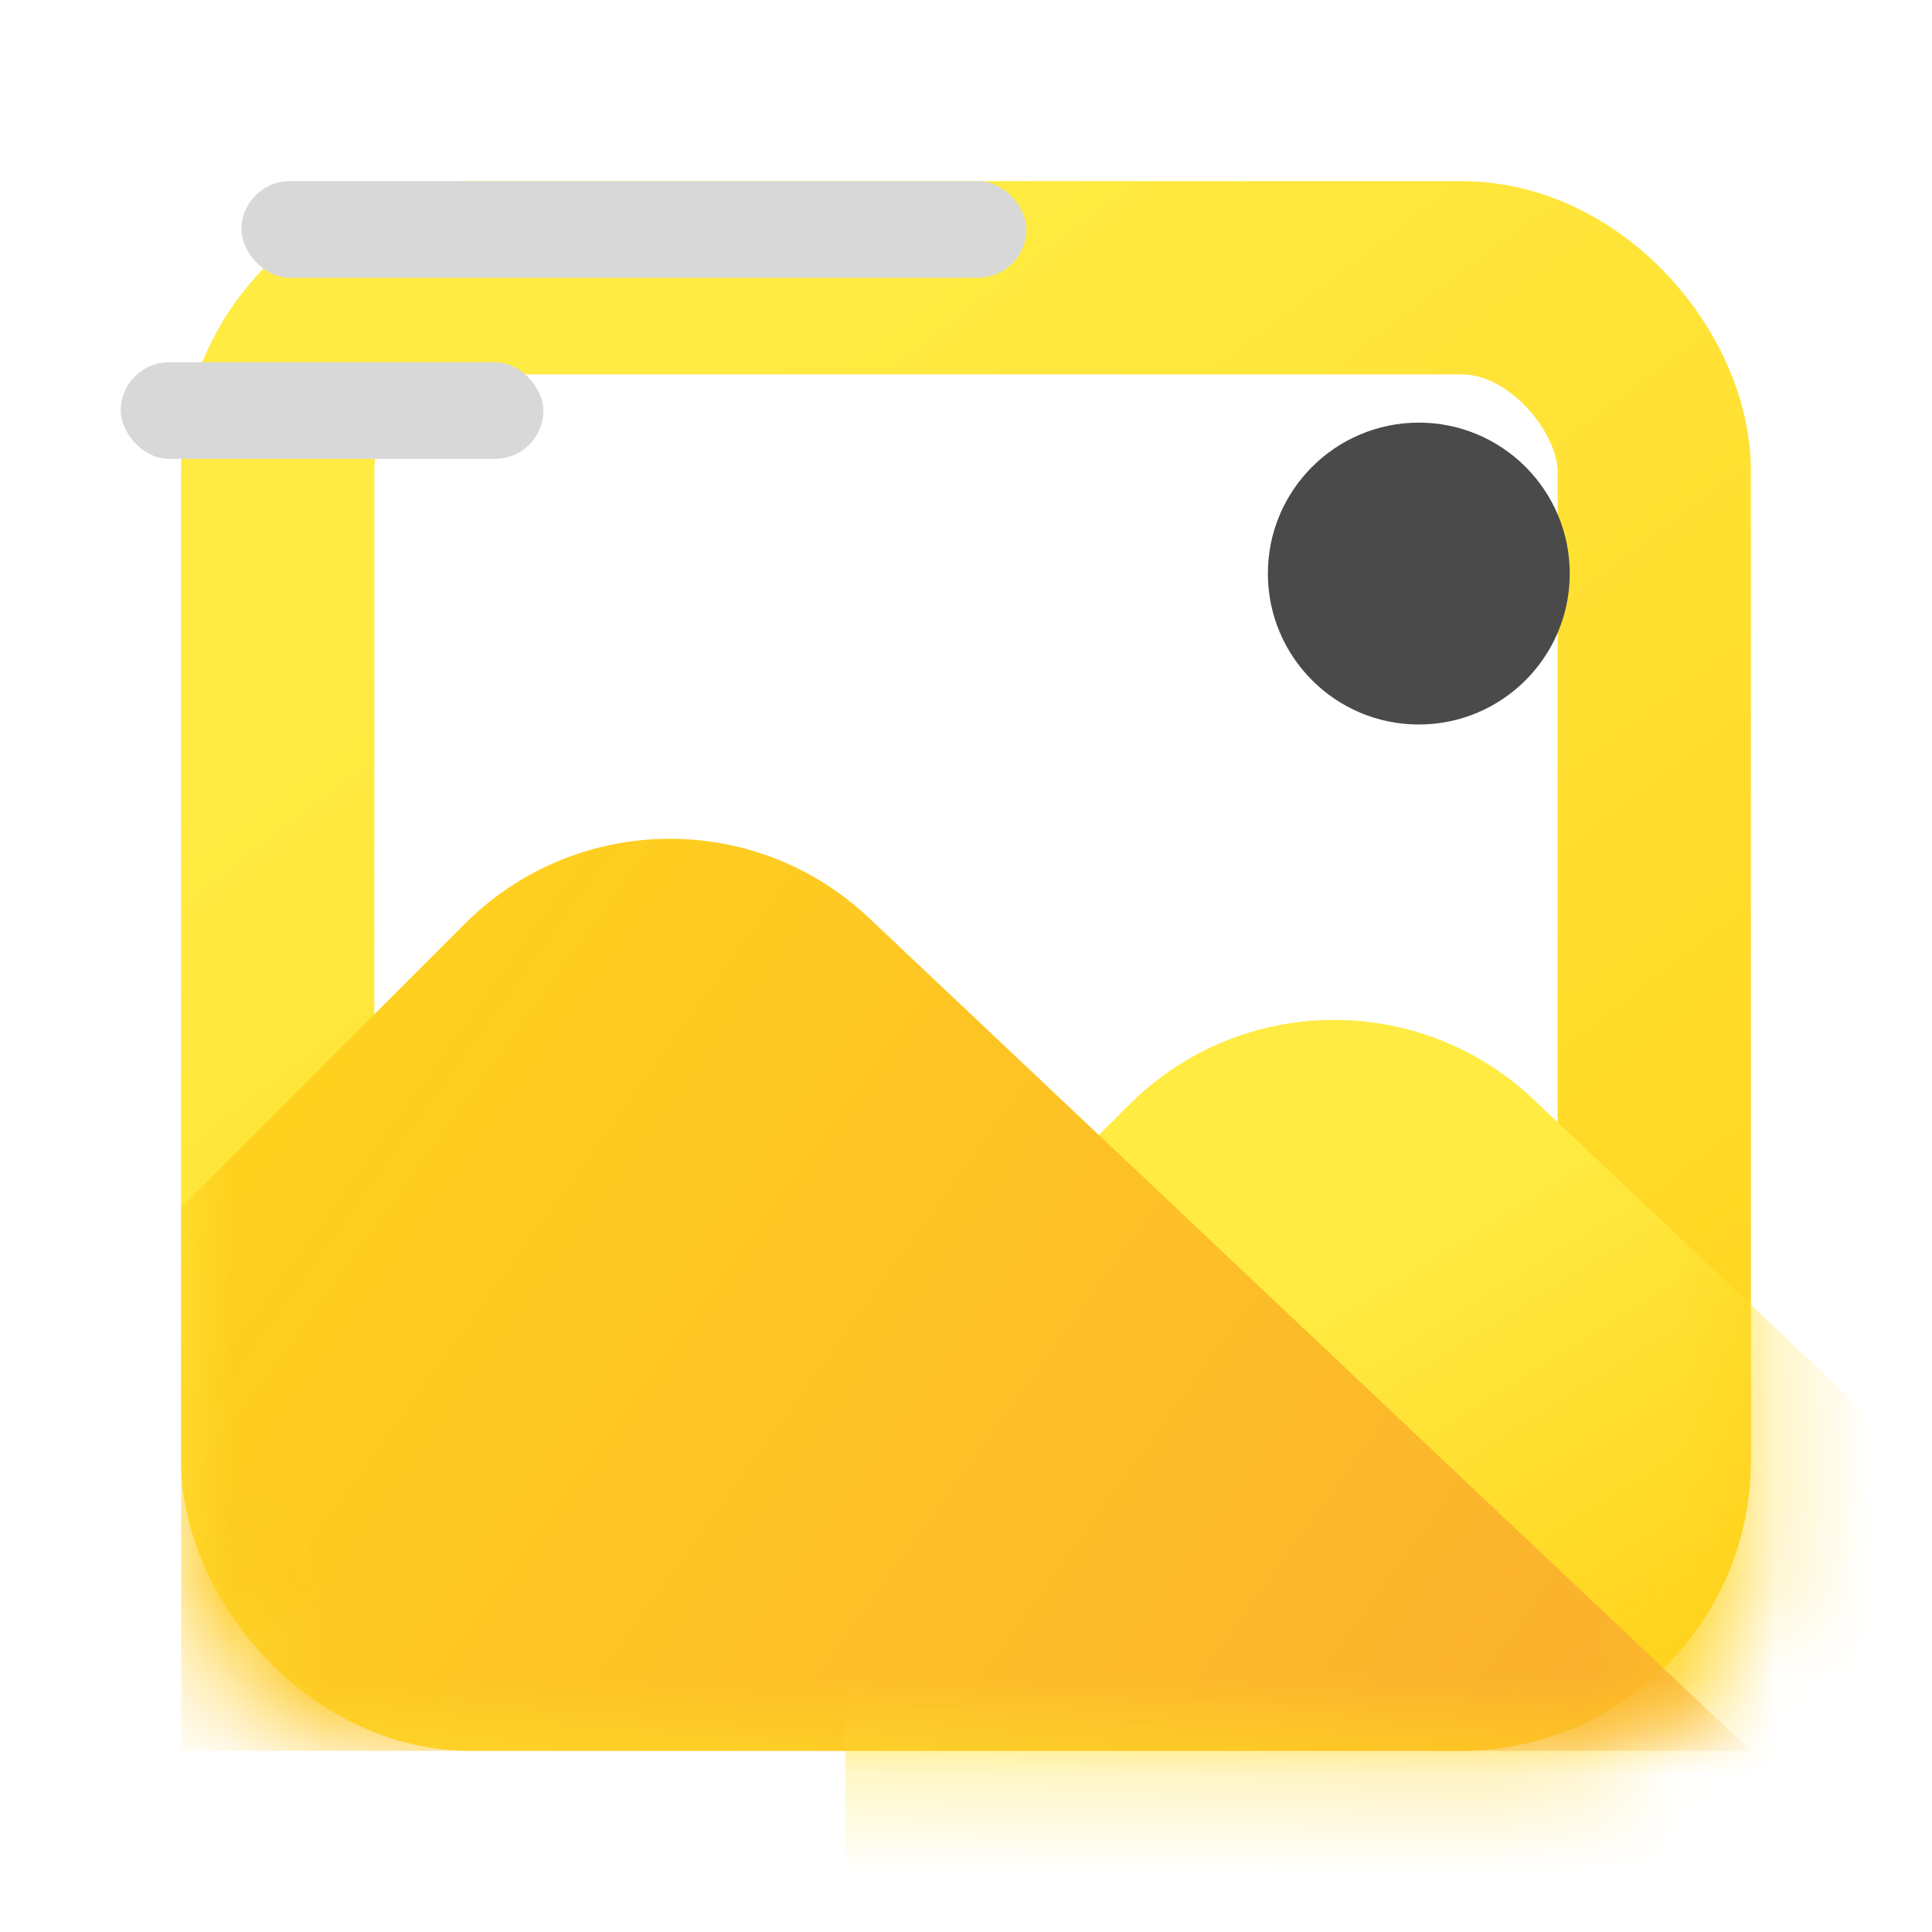 <svg xmlns="http://www.w3.org/2000/svg" xmlns:xlink="http://www.w3.org/1999/xlink" width="20" height="20" viewBox="0 0 20 20">
    <defs>
        <linearGradient id="y41ygwliyb" x1="30.359%" x2="100%" y1="8.179%" y2="100%">
            <stop offset="0%" stop-color="#FFEB42"/>
            <stop offset="100%" stop-color="#FFD31D"/>
        </linearGradient>
        <linearGradient id="6g8rxqr00c" x1="30.359%" x2="61.222%" y1="32.121%" y2="61.453%">
            <stop offset="0%" stop-color="#FFEB42"/>
            <stop offset="100%" stop-color="#FFD31D"/>
        </linearGradient>
        <linearGradient id="f1sp4b3sde" x1="100%" x2="0%" y1="71.376%" y2="28.624%">
            <stop offset="0%" stop-color="#FBB12E"/>
            <stop offset="100%" stop-color="#FFD31D"/>
        </linearGradient>
        <rect id="sewymns3ea" width="16.25" height="16.25" x="0" y="0" rx="2"/>
    </defs>
    <g fill="none" fill-rule="evenodd">
        <g>
            <g>
                <g transform="translate(-577 -2224) translate(569 2214) translate(8 10)">
                    <g transform="translate(1.875 1.875)">
                        <mask id="jj6a3wunsd" fill="#fff">
                            <use xlink:href="#sewymns3ea"/>
                        </mask>
                        <rect width="14.25" height="14.25" x="1" y="1" stroke="url(#y41ygwliyb)" stroke-width="2" rx="2"/>
                        <path fill="url(#6g8rxqr00c)" d="M6.875 12.5l2.938-2.938c1.148-1.148 3.001-1.175 4.182-.06l9.13 8.623H6.875V12.5z" mask="url(#jj6a3wunsd)"/>
                        <path fill="url(#f1sp4b3sde)" d="M0 10.625l2.938-2.938c1.148-1.148 3.001-1.175 4.182-.06l9.13 8.623H0v-5.625z" mask="url(#jj6a3wunsd)"/>
                    </g>
                    <rect width="8.125" height="1" x="2.5" y="1.875" fill="#D8D8D8" rx=".5"/>
                    <rect width="4.375" height="1" x="1.25" y="3.75" fill="#D8D8D8" rx=".5"/>
                    <path fill="#4A4A4A" fill-rule="nonzero" d="M14.688 4.375c.862 0 1.562.7 1.562 1.563 0 .862-.7 1.562-1.563 1.562-.862 0-1.562-.7-1.562-1.563 0-.862.7-1.562 1.563-1.562z"/>
                </g>
            </g>
        </g>
    </g>
</svg>
